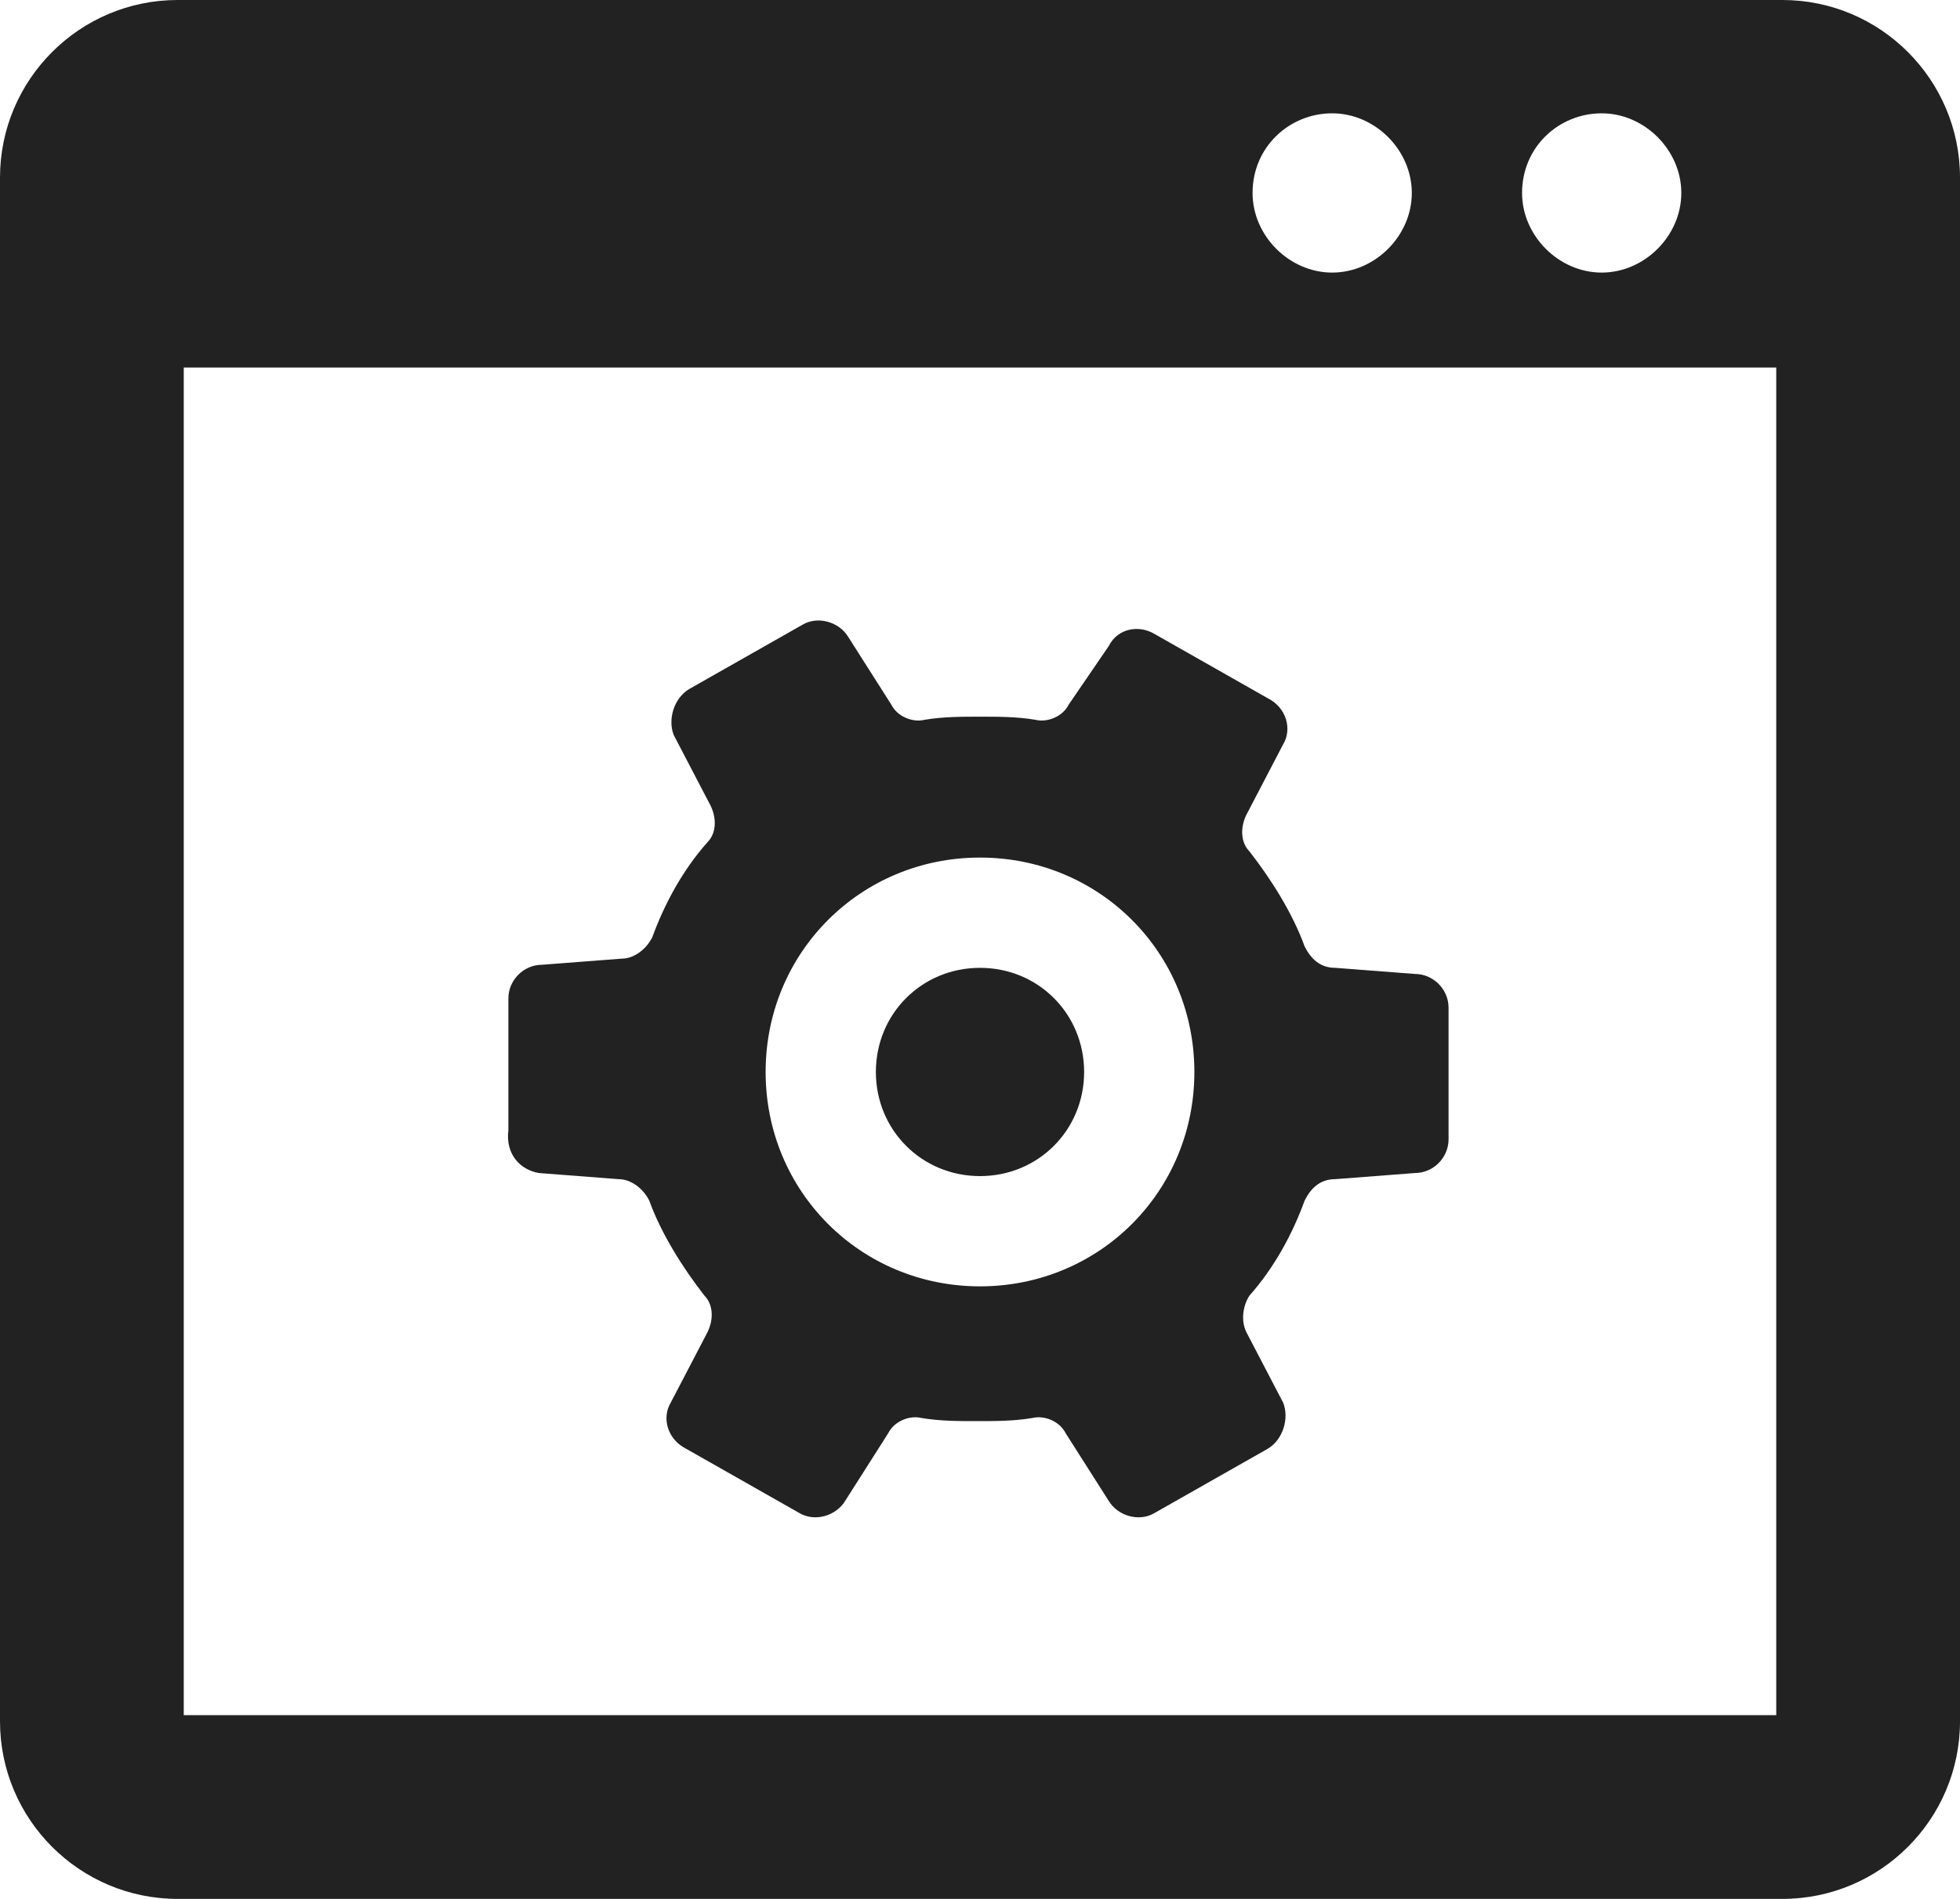<?xml version="1.0" encoding="utf-8"?>
<!-- Generator: Adobe Illustrator 23.0.1, SVG Export Plug-In . SVG Version: 6.00 Build 0)  -->
<svg version="1.1" id="レイヤー_1" xmlns="http://www.w3.org/2000/svg" xmlns:xlink="http://www.w3.org/1999/xlink" x="0px"
	 y="0px" viewBox="0 0 64 62" style="enable-background:new 0 0 64 62;" xml:space="preserve" preserveAspectRatio="xMinYMid" width="64" height="62">
<style type="text/css">
	.st0{fill:#222;}
</style>
<g>
	<path class="st0" d="M58.2,0H5.8C2.6,0,0,2.6,0,5.8v50.4C0,59.4,2.6,62,5.8,62h52.4c3.2,0,5.8-2.6,5.8-5.8V5.8
		C64,2.6,61.4,0,58.2,0z M40.9,6.3c0-1.5,1.2-2.6,2.6-2.6c1.4,0,2.6,1.2,2.6,2.6c0,1.4-1.2,2.6-2.6,2.6C42.1,8.9,40.9,7.7,40.9,6.3z
		 M49.7,6.3c0-1.5,1.2-2.6,2.6-2.6c1.4,0,2.6,1.2,2.6,2.6c0,1.4-1.2,2.6-2.6,2.6C50.9,8.9,49.7,7.7,49.7,6.3z M58,56H6V12h52V56z"/>
	<path class="st0" d="M32,38.4c1.9,0,3.4-1.5,3.4-3.4c0-1.9-1.5-3.4-3.4-3.4s-3.4,1.5-3.4,3.4C28.6,36.9,30.1,38.4,32,38.4z"/>
	<path class="st0" d="M17.6,38.3l2.6,0.2c0.4,0,0.8,0.3,1,0.7c0.4,1.1,1.1,2.2,1.8,3.1c0.3,0.3,0.3,0.8,0.1,1.2l-1.2,2.3
		c-0.3,0.5-0.1,1.2,0.5,1.5l3.7,2.1c0.5,0.3,1.2,0.1,1.5-0.4l1.4-2.2c0.2-0.4,0.7-0.6,1.1-0.5c0.6,0.1,1.2,0.1,1.8,0.1
		c0.6,0,1.2,0,1.8-0.1c0.4-0.1,0.9,0.1,1.1,0.5l1.4,2.2c0.3,0.5,1,0.7,1.5,0.4l3.7-2.1c0.5-0.3,0.7-1,0.5-1.5l-1.2-2.3
		c-0.2-0.4-0.1-0.9,0.1-1.2c0.8-0.9,1.4-2,1.8-3.1c0.2-0.4,0.5-0.7,1-0.7l2.6-0.2c0.6,0,1.1-0.5,1.1-1.1v-4.3c0-0.6-0.5-1.1-1.1-1.1
		l-2.6-0.2c-0.5,0-0.8-0.3-1-0.7c-0.4-1.1-1.1-2.2-1.8-3.1c-0.3-0.3-0.3-0.8-0.1-1.2l1.2-2.3c0.3-0.5,0.1-1.2-0.5-1.5l-3.7-2.1
		c-0.5-0.3-1.2-0.2-1.5,0.4L34.9,23c-0.2,0.4-0.7,0.6-1.1,0.5c-0.6-0.1-1.2-0.1-1.8-0.1c-0.6,0-1.2,0-1.8,0.1
		c-0.4,0.1-0.9-0.1-1.1-0.5l-1.4-2.2c-0.3-0.5-1-0.7-1.5-0.4l-3.7,2.1c-0.5,0.3-0.7,1-0.5,1.5l1.2,2.3c0.2,0.4,0.2,0.9-0.1,1.2
		c-0.8,0.9-1.4,2-1.8,3.1c-0.2,0.4-0.6,0.7-1,0.7l-2.6,0.2c-0.6,0-1.1,0.5-1.1,1.1v4.3C16.5,37.7,17,38.2,17.6,38.3z M25,35
		c0-3.9,3.1-7,7-7c3.9,0,7,3.1,7,7s-3.1,7-7,7C28.1,42,25,38.9,25,35z"/>
</g>
</svg>
